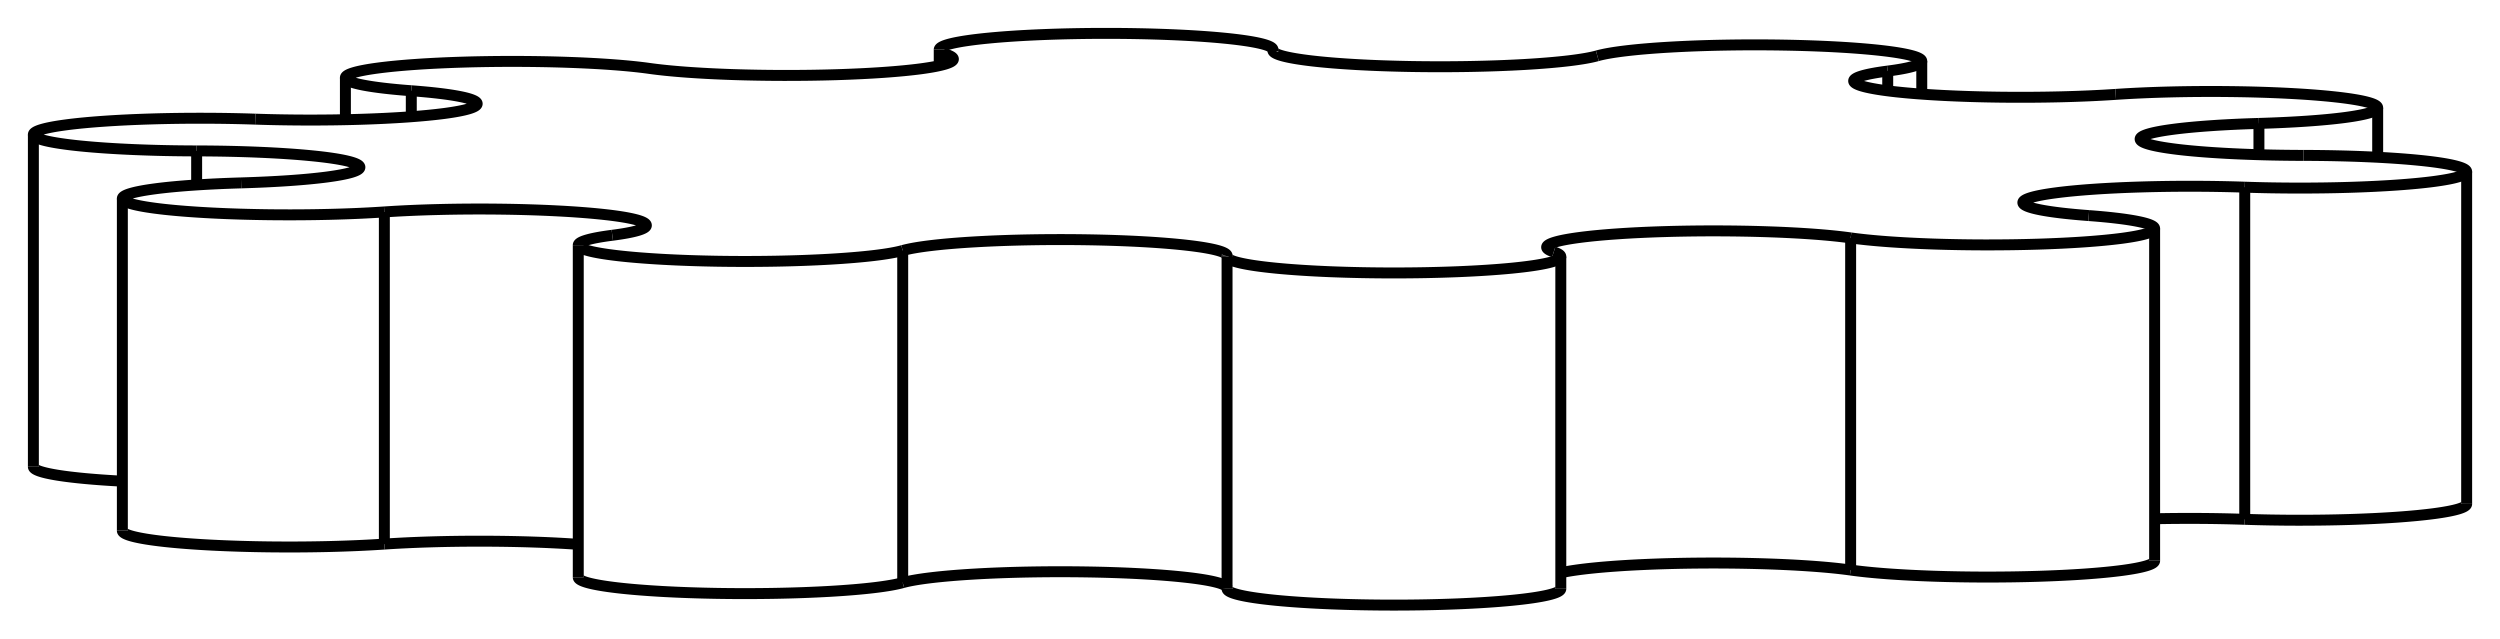 <svg version="1.1" xmlns="http://www.w3.org/2000/svg" viewBox="-37.453 -9.565 74.905 19.131" fill="none" stroke="black" stroke-width="0.6%" vector-effect="non-scaling-stroke">
    <path d="M 29.804 5.995 A 5 0.489 180 0 0 36.453 5.532" />
    <path d="M 29.804 5.995 A 5 0.489 180 0 0 27.104 5.978" />
    <path d="M 17.996 7.515 A 5 0.489 180 0 0 27.104 7.236" />
    <path d="M 17.996 7.515 A 5 0.489 180 0 0 9.312 7.596" />
    <path d="M -0.688 8.076 A 5 0.489 180 1 0 9.312 8.076" />
    <path d="M -0.688 8.04 A 5 0.489 180 0 0 -10.406 7.893" />
    <path d="M -20.127 7.732 A 5 0.489 180 0 0 -10.406 7.893" />
    <path d="M -20.127 6.745 A 5 0.489 180 0 0 -25.937 6.737" />
    <path d="M -33.787 6.335 A 5 0.489 180 0 0 -25.937 6.737" />
    <path d="M -36.453 4.42 A 5 0.489 180 0 0 -33.787 4.852" />
    <path d="M -25.13 -6.846 A 5 0.489 0 0 1 -27.104 -7.236 A 5 0.489 0 0 1 -17.996 -7.515 A 5 0.489 180 0 0 -8.888 -7.794 A 5 0.489 180 0 0 -9.1 -7.935 A 5 0.489 0 0 1 -9.312 -8.076 L -9.312 -7.596" />
    <path d="M -25.13 -6.846 L -25.13 -6.067" />
    <path d="M -29.804 -5.995 A 5 0.489 180 0 0 -23.156 -6.457 A 5 0.489 180 0 0 -25.13 -6.846" />
    <path d="M -31.561 -5.043 A 5 0.489 0 0 1 -36.453 -5.532 A 5 0.489 0 0 1 -29.804 -5.995" />
    <path d="M -31.561 -5.043 L -31.561 -4.024" />
    <path d="M -30.229 -4.085 A 5 0.489 180 0 0 -26.67 -4.554 A 5 0.489 180 0 0 -31.561 -5.043" />
    <path d="M -25.937 -3.215 A 5 0.489 0 0 1 -33.787 -3.617 A 5 0.489 0 0 1 -30.229 -4.085" />
    <path d="M -25.937 -3.215 L -25.937 6.737" />
    <path d="M -19.107 -2.516 A 5 0.489 180 0 0 -18.087 -2.812 A 5 0.489 180 0 0 -25.937 -3.215" />
    <path d="M -10.406 -2.059 A 5 0.489 0 0 1 -20.127 -2.22 L -20.127 7.732" />
    <path d="M -20.127 -2.22 A 5 0.489 0 0 1 -19.107 -2.516" />
    <path d="M -10.406 -2.059 L -10.406 7.893" />
    <path d="M -0.687 -1.887 A 5 0.489 180 0 0 -0.685 -1.897 A 5 0.489 180 0 0 -10.406 -2.059" />
    <path d="M 9.1 -2.017 A 5 0.489 0 0 1 9.312 -1.876 L 9.312 8.076" />
    <path d="M 9.312 -1.876 A 5 0.489 0 1 1 -0.688 -1.876 L -0.688 8.076" />
    <path d="M -0.688 -1.876 A 5 0.489 0 0 1 -0.687 -1.887" />
    <path d="M 17.996 -2.437 A 5 0.489 180 0 0 8.888 -2.158 A 5 0.489 180 0 0 9.1 -2.017" />
    <path d="M 17.996 -2.437 L 17.996 7.515" />
    <path d="M 25.13 -3.106 A 5 0.489 0 0 1 27.104 -2.716 L 27.104 7.236" />
    <path d="M 27.104 -2.716 A 5 0.489 0 0 1 17.996 -2.437" />
    <path d="M 29.804 -3.957 A 5 0.489 180 0 0 23.156 -3.495 A 5 0.489 180 0 0 25.13 -3.106" />
    <path d="M 29.804 -3.957 L 29.804 5.995" />
    <path d="M 31.561 -4.909 A 5 0.489 0 0 1 36.453 -4.42 L 36.453 5.532" />
    <path d="M 36.453 -4.42 A 5 0.489 0 0 1 29.804 -3.957" />
    <path d="M 30.229 -5.867 A 5 0.489 180 0 0 26.67 -5.398 A 5 0.489 180 0 0 31.561 -4.909" />
    <path d="M 30.229 -5.867 L 30.229 -4.929" />
    <path d="M 25.937 -6.737 A 5 0.489 0 0 1 33.787 -6.335 L 33.787 -4.852" />
    <path d="M 33.787 -6.335 A 5 0.489 0 0 1 30.229 -5.867" />
    <path d="M 19.107 -7.436 A 5 0.489 180 0 0 18.087 -7.14 A 5 0.489 180 0 0 25.937 -6.737" />
    <path d="M 19.107 -7.436 L 19.107 -6.843" />
    <path d="M 10.406 -7.893 A 5 0.489 0 0 1 20.127 -7.732 L 20.127 -6.745" />
    <path d="M 20.127 -7.732 A 5 0.489 0 0 1 19.107 -7.436" />
    <path d="M 0.687 -8.065 A 5 0.489 180 0 0 0.685 -8.055 A 5 0.489 180 0 0 10.406 -7.893" />
    <path d="M 0.687 -8.065 L 0.687 -8.044" />
    <path d="M -9.312 -8.076 A 5 0.489 0 0 1 0.688 -8.076 L 0.688 -8.04" />
    <path d="M 0.688 -8.076 A 5 0.489 0 0 1 0.687 -8.065" />
    <path d="M -9.1 -7.935 L -9.1 -7.653" />
    <path d="M -27.104 -7.236 L -27.104 -5.978" />
    <path d="M -36.453 -5.532 L -36.453 4.42" />
    <path d="M -33.787 -3.617 L -33.787 6.335" />
</svg>